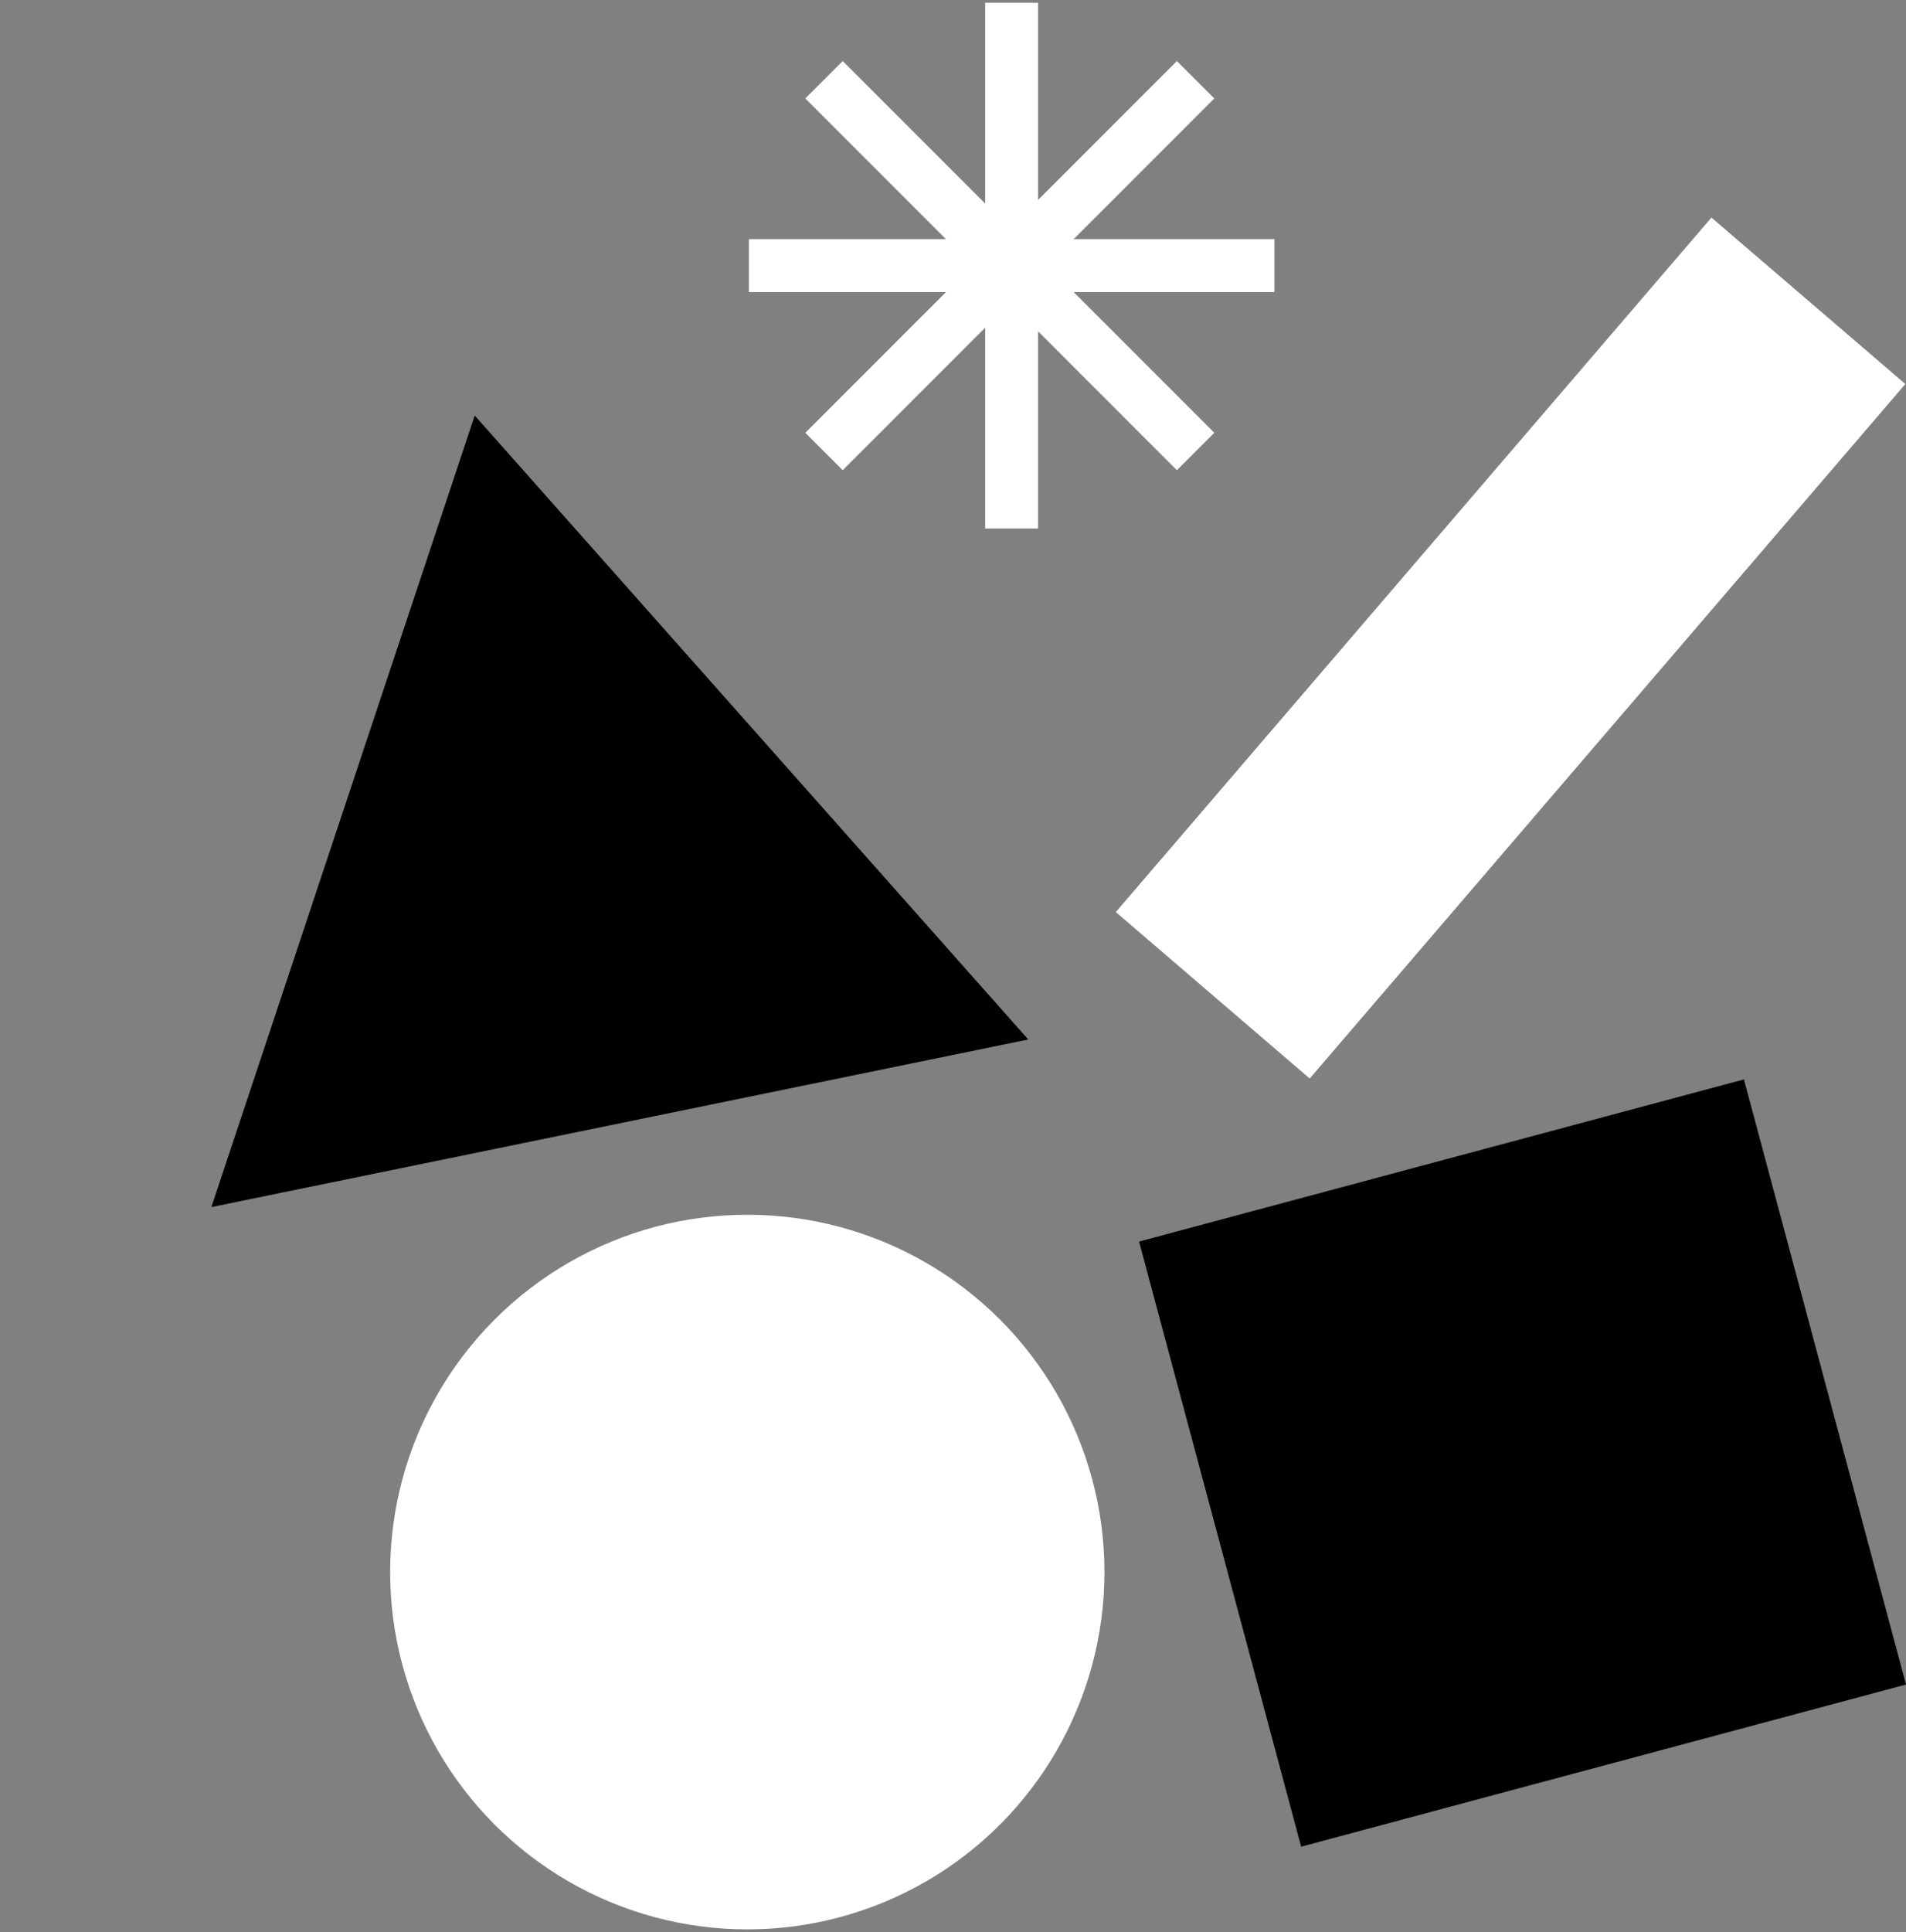 <svg width="452" height="458" viewBox="0 0 452 458" fill="none" xmlns="http://www.w3.org/2000/svg">
<rect x="0" y="0" width="452" height="458" fill="#808080" stroke="none"/>
<path d="M270.125 294.299L413.565 255.865L452 399.305L308.56 437.74L270.125 294.299Z" fill="black"/>
<path d="M405.862 51.572L451.847 91.029L310.595 255.654L264.609 216.198L405.862 51.572Z" fill="white"/>
<circle cx="177.219" cy="372.65" r="84.698" fill="white"/>
<path d="M112.58 98.499L243.849 246.402L50.127 286.132L112.58 98.499Z" fill="black"/>
<rect x="233.629" y="0.652" width="12.546" height="124.621" fill="white"/>
<rect x="190.974" y="23.338" width="12.546" height="124.621" transform="rotate(-45 190.974 23.338)" fill="white"/>
<rect x="177.592" y="69.236" width="12.546" height="124.621" transform="rotate(-90 177.592 69.236)" fill="white"/>
<rect x="199.845" y="111.459" width="12.546" height="124.621" transform="rotate(-135 199.845 111.459)" fill="white"/>
</svg>
